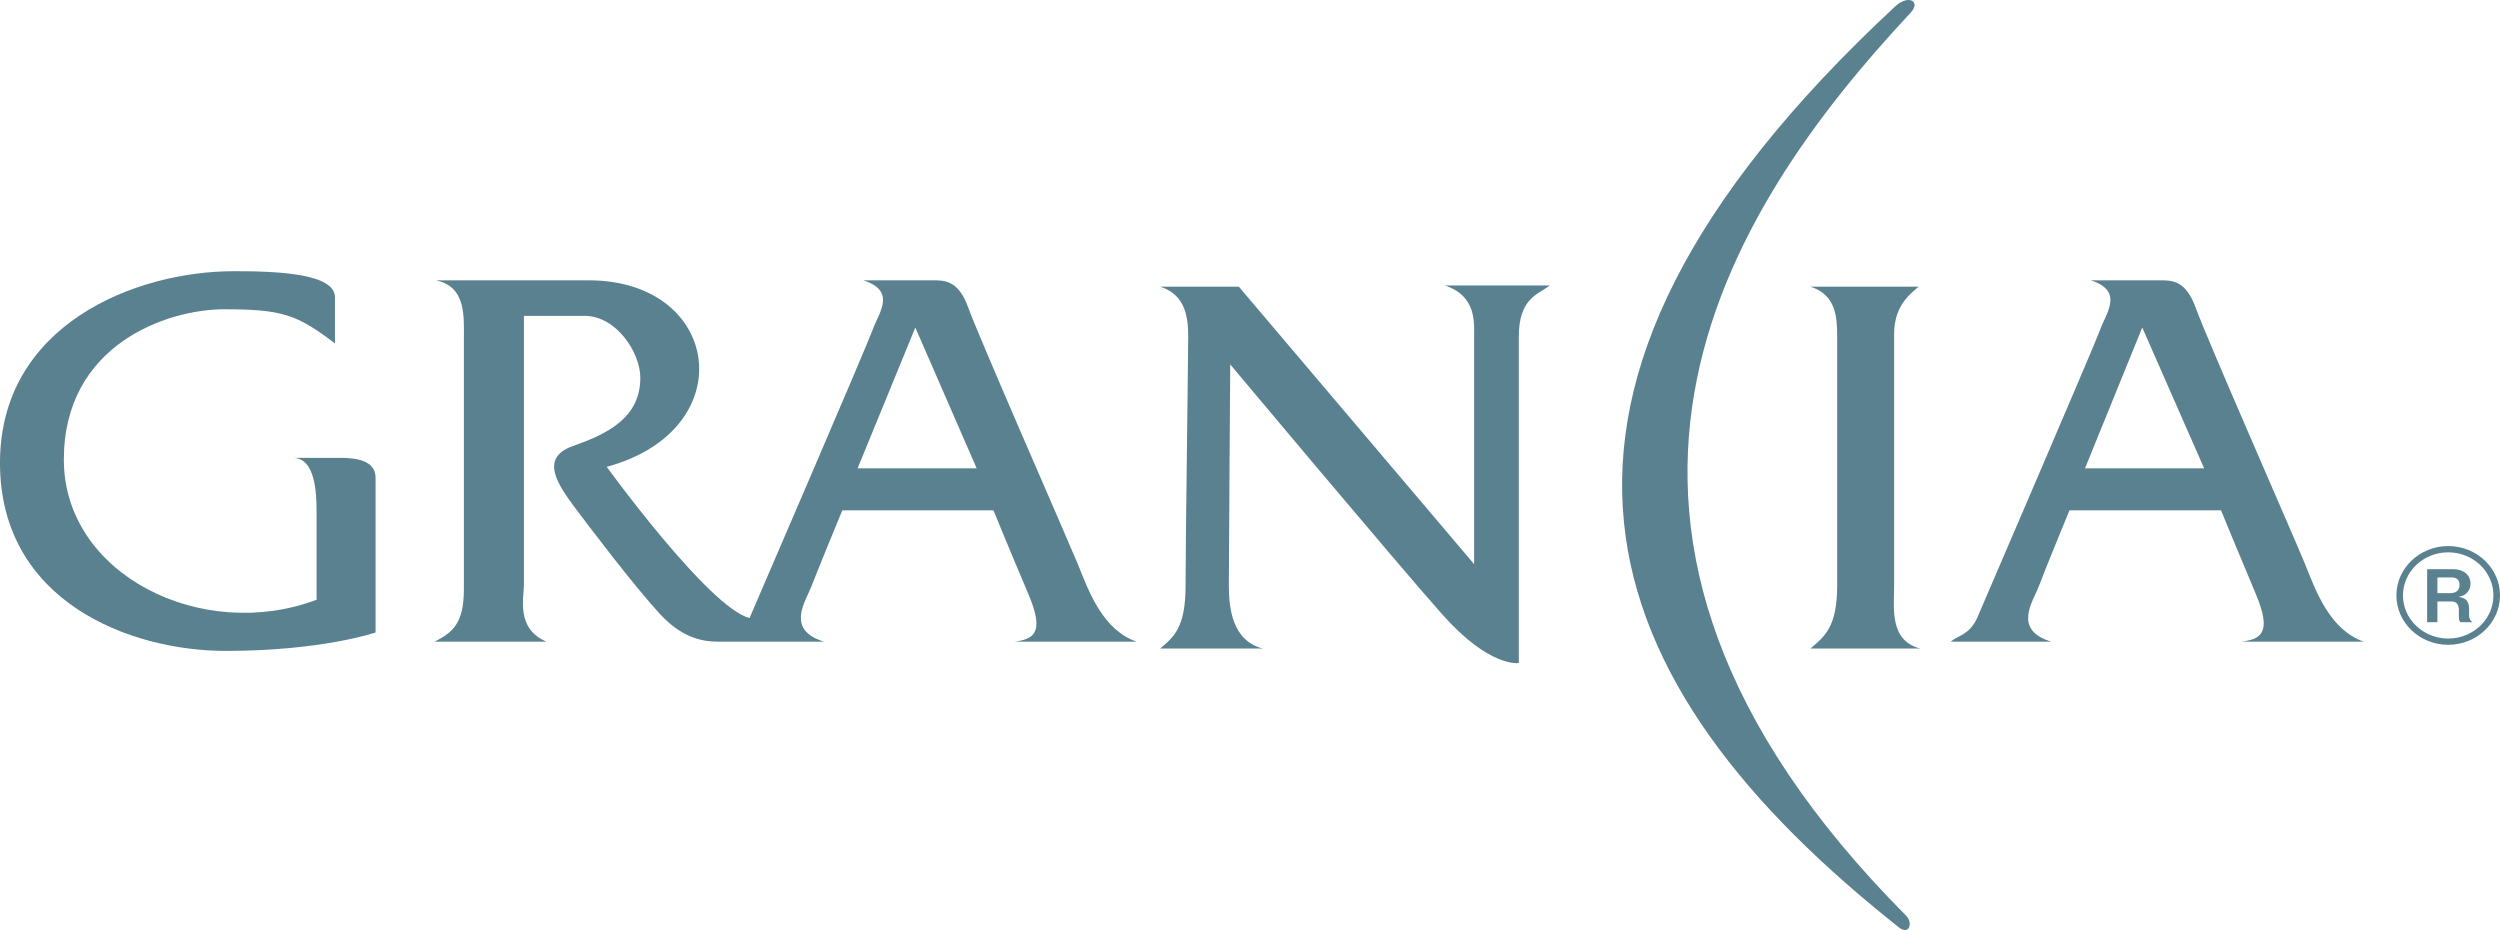 <?xml version="1.0" encoding="UTF-8"?>
<svg id="_レイヤー_2" data-name="レイヤー 2" xmlns="http://www.w3.org/2000/svg" viewBox="0 0 184.428 68.609">
  <defs>
    <style>
      .cls-1 {
        fill: #5a8190;
        stroke-width: 0px;
      }
    </style>
  </defs>
  <g id="concept">
    <g>
      <g>
        <path class="cls-1" d="m21.61,33.775h3.501c1.145,0,2.595.188,2.595,1.457v11.427s-3.932,1.358-11.054,1.358c-7.114,0-16.653-3.677-16.653-13.869,0-10.158,9.93-14.143,17.281-14.143,3.294,0,7.43.187,7.43,1.927v3.404c-2.796-2.141-3.923-2.521-8.167-2.521-4.242,0-11.833,2.621-11.833,11.095,0,8.484,10.188,13.522,18.644,10.334v-6.496c0-1.361-.083-3.972-1.746-3.972Z"/>
        <path class="cls-1" d="m74.847,47.337h8.999c-2.493-.871-3.514-3.673-4.33-5.716-.844-2.035-7.352-16.859-8.082-18.915-.718-2.026-1.758-2.026-2.581-2.026h-5.175c2.494.777,1.135,2.431.726,3.582-.413,1.174-9.109,21.333-9.109,21.333-3.006-.77-10.537-11.157-10.537-11.157,10.044-2.714,8.484-13.758-1.324-13.758h-11.273c2.265.469,2.06,2.716,2.06,4.447v18.343c0,2.521-.831,3.189-2.157,3.867h8.251c-2.265-.963-1.665-3.197-1.665-4.25v-19.787h4.459c2.371,0,4.128,2.718,4.128,4.568,0,2.986-2.48,4.157-4.962,5.034-2.475.861-1.132,2.804,0,4.367,1.158,1.545,4.456,5.905,6.418,8.037,1.972,2.125,3.702,2.031,4.658,2.031h7.446c-2.887-.871-1.351-2.997-.948-4.055.413-1.09,2.289-5.635,2.289-5.635h11.15s1.348,3.29,2.587,6.205c1.245,2.92.313,3.297-1.03,3.485Zm-11.58-12.789l4.257-10.385,4.526,10.385h-8.784Z"/>
        <path class="cls-1" d="m165.366,47.337h9.013c-2.484-.871-3.519-3.673-4.329-5.716-.829-2.035-7.349-16.859-8.069-18.915-.73-2.026-1.758-2.026-2.589-2.026h-5.164c2.486.777,1.134,2.431.728,3.582-.426,1.174-9.102,21.333-9.102,21.333-.582,1.258-1.432,1.288-1.948,1.742h7.425c-2.895-.871-1.334-2.997-.935-4.055.399-1.09,2.271-5.635,2.271-5.635h11.18s1.349,3.29,2.581,6.205c1.223,2.92.298,3.297-1.063,3.485Zm-11.553-12.789l4.224-10.385,4.564,10.385h-8.788Z"/>
        <path class="cls-1" d="m133.56,47.842c1.036-.89,1.971-1.563,1.971-4.667v-18.325c0-1.454-.08-3.101-1.971-3.701h7.976c-.822.688-1.804,1.557-1.804,3.501v18.525c0,1.651-.377,4.08,1.93,4.667h-8.102Z"/>
        <path class="cls-1" d="m90.756,26.885s-.102,14.638-.102,16.289c0,1.651.228,4.08,2.494,4.667h-7.558c1.042-.89,1.871-1.563,1.871-4.667,0-3.094.194-16.882.194-18.325,0-1.454-.194-3.101-2.065-3.701h5.8l17.358,20.471v-16.682c0-1.065.217-3.101-2.159-3.877h7.752c-.934.688-2.296.965-2.296,3.788v24.062s-2.141.374-5.664-3.605c-3.522-3.97-15.625-18.422-15.625-18.422Z"/>
        <path class="cls-1" d="m140.158,68.472c-22.739-17.971-31.428-39.129-.334-68.012.967-.888,1.899-.357,1.132.471-13.642,14.604-28.823,37.994-.317,66.643.449.458.27,1.383-.481.899Z"/>
      </g>
      <path class="cls-1" d="m180.607,47.568c-2.107,0-3.822-1.634-3.822-3.642s1.714-3.642,3.822-3.642,3.822,1.634,3.822,3.642-1.714,3.642-3.822,3.642Zm0-6.822c-1.84,0-3.336,1.426-3.336,3.18s1.497,3.18,3.336,3.18,3.336-1.426,3.336-3.18-1.497-3.18-3.336-3.18Z"/>
      <path class="cls-1" d="m181.528,45.902c-.084-.075-.135-.134-.135-.418v-.472c0-.279-.09-.643-.529-.643h-1.052v1.533h-.759v-3.913h1.935c.765,0,1.266.45,1.266,1.061,0,.257-.09.493-.253.67-.158.172-.293.241-.641.316.399.054.787.166.787.901v.397c0,.391.152.493.264.568h-.883Zm-.641-3.302h-1.074v1.158h.95c.422,0,.681-.209.681-.611,0-.354-.219-.547-.557-.547Z"/>
    </g>
  </g>
</svg>